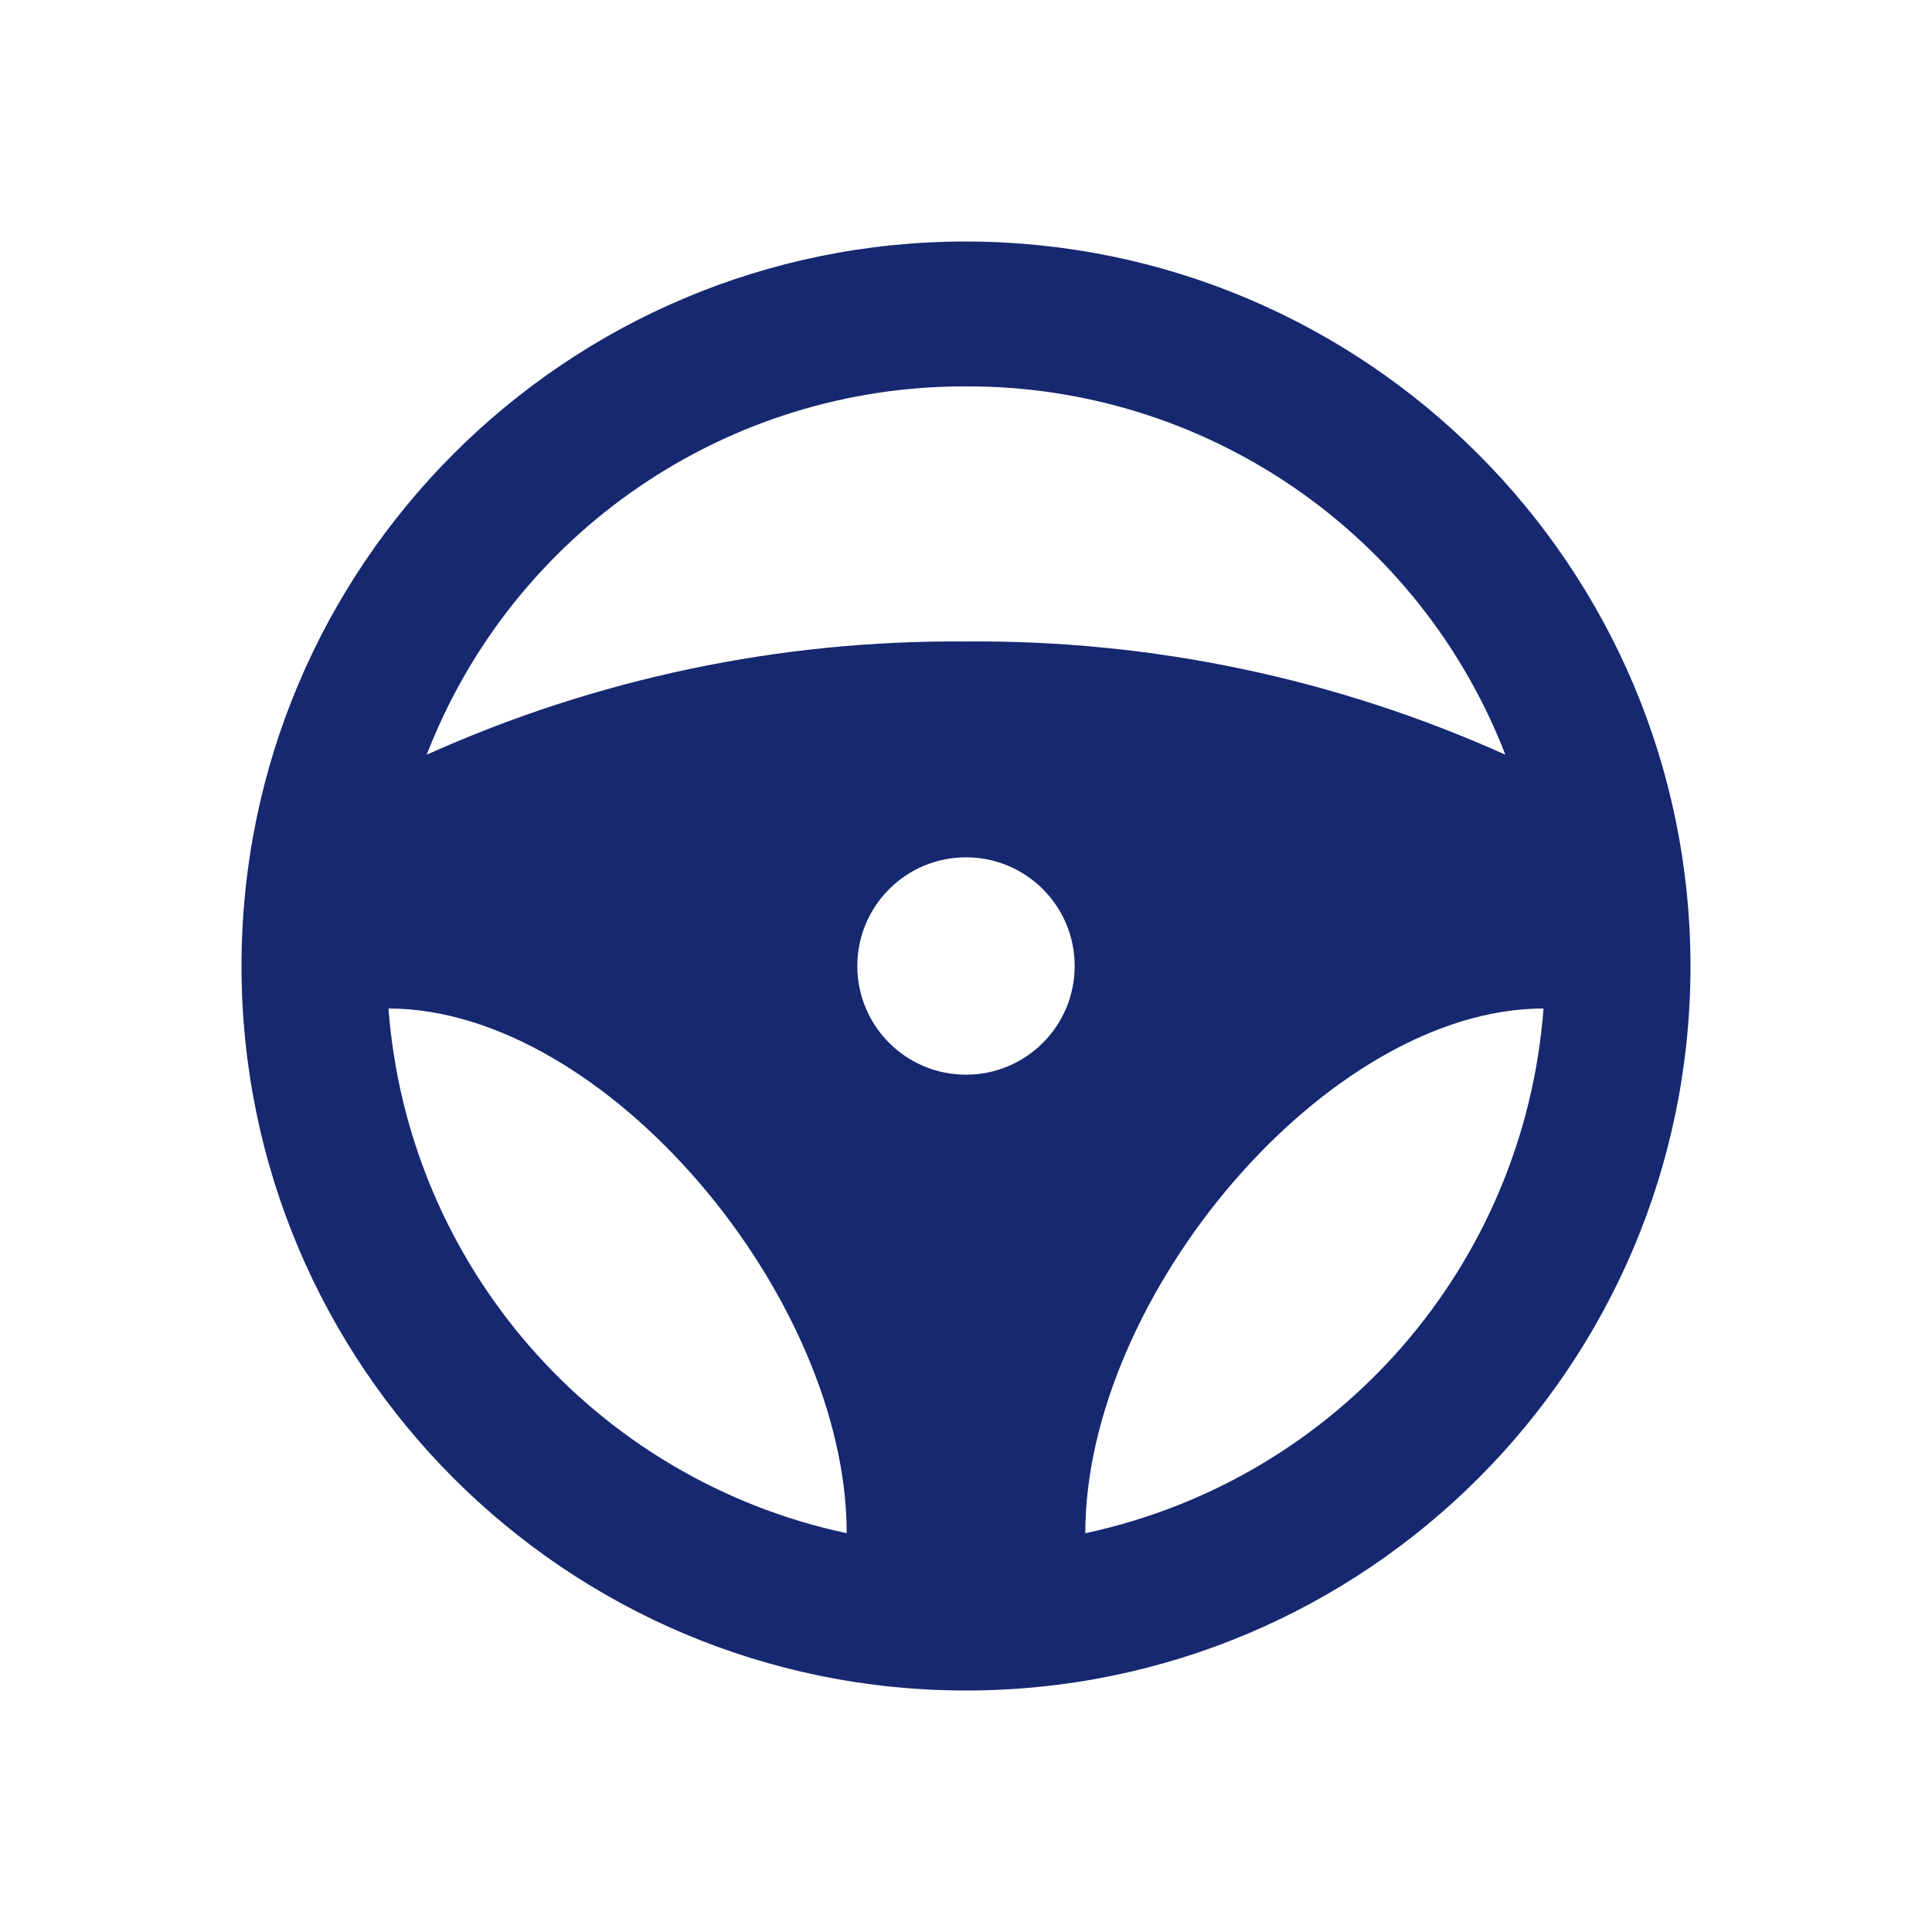 <svg width="24" height="24" viewBox="0 0 24 24" fill="none" xmlns="http://www.w3.org/2000/svg">
<path d="M12 3C7.029 3 3 7.029 3 12C3 16.971 7.029 21 12 21C16.971 21 21 16.971 21 12C20.994 7.032 16.968 3.006 12 3V3ZM12 4.8C14.965 4.79 17.63 6.61 18.7 9.375C16.594 8.428 14.309 7.948 12 7.969C9.691 7.948 7.406 8.428 5.301 9.375C6.37 6.61 9.035 4.79 12 4.8ZM10.518 19.046C7.385 18.377 5.067 15.723 4.826 12.528C7.514 12.528 10.518 16.106 10.518 19.046ZM12 13.35C11.254 13.35 10.65 12.746 10.65 12C10.65 11.254 11.254 10.65 12 10.65C12.746 10.65 13.35 11.254 13.35 12C13.35 12.746 12.746 13.35 12 13.35ZM13.482 19.046C13.482 16.106 16.486 12.528 19.174 12.528C18.933 15.723 16.616 18.377 13.482 19.046Z" fill="#162870"/>
</svg>
